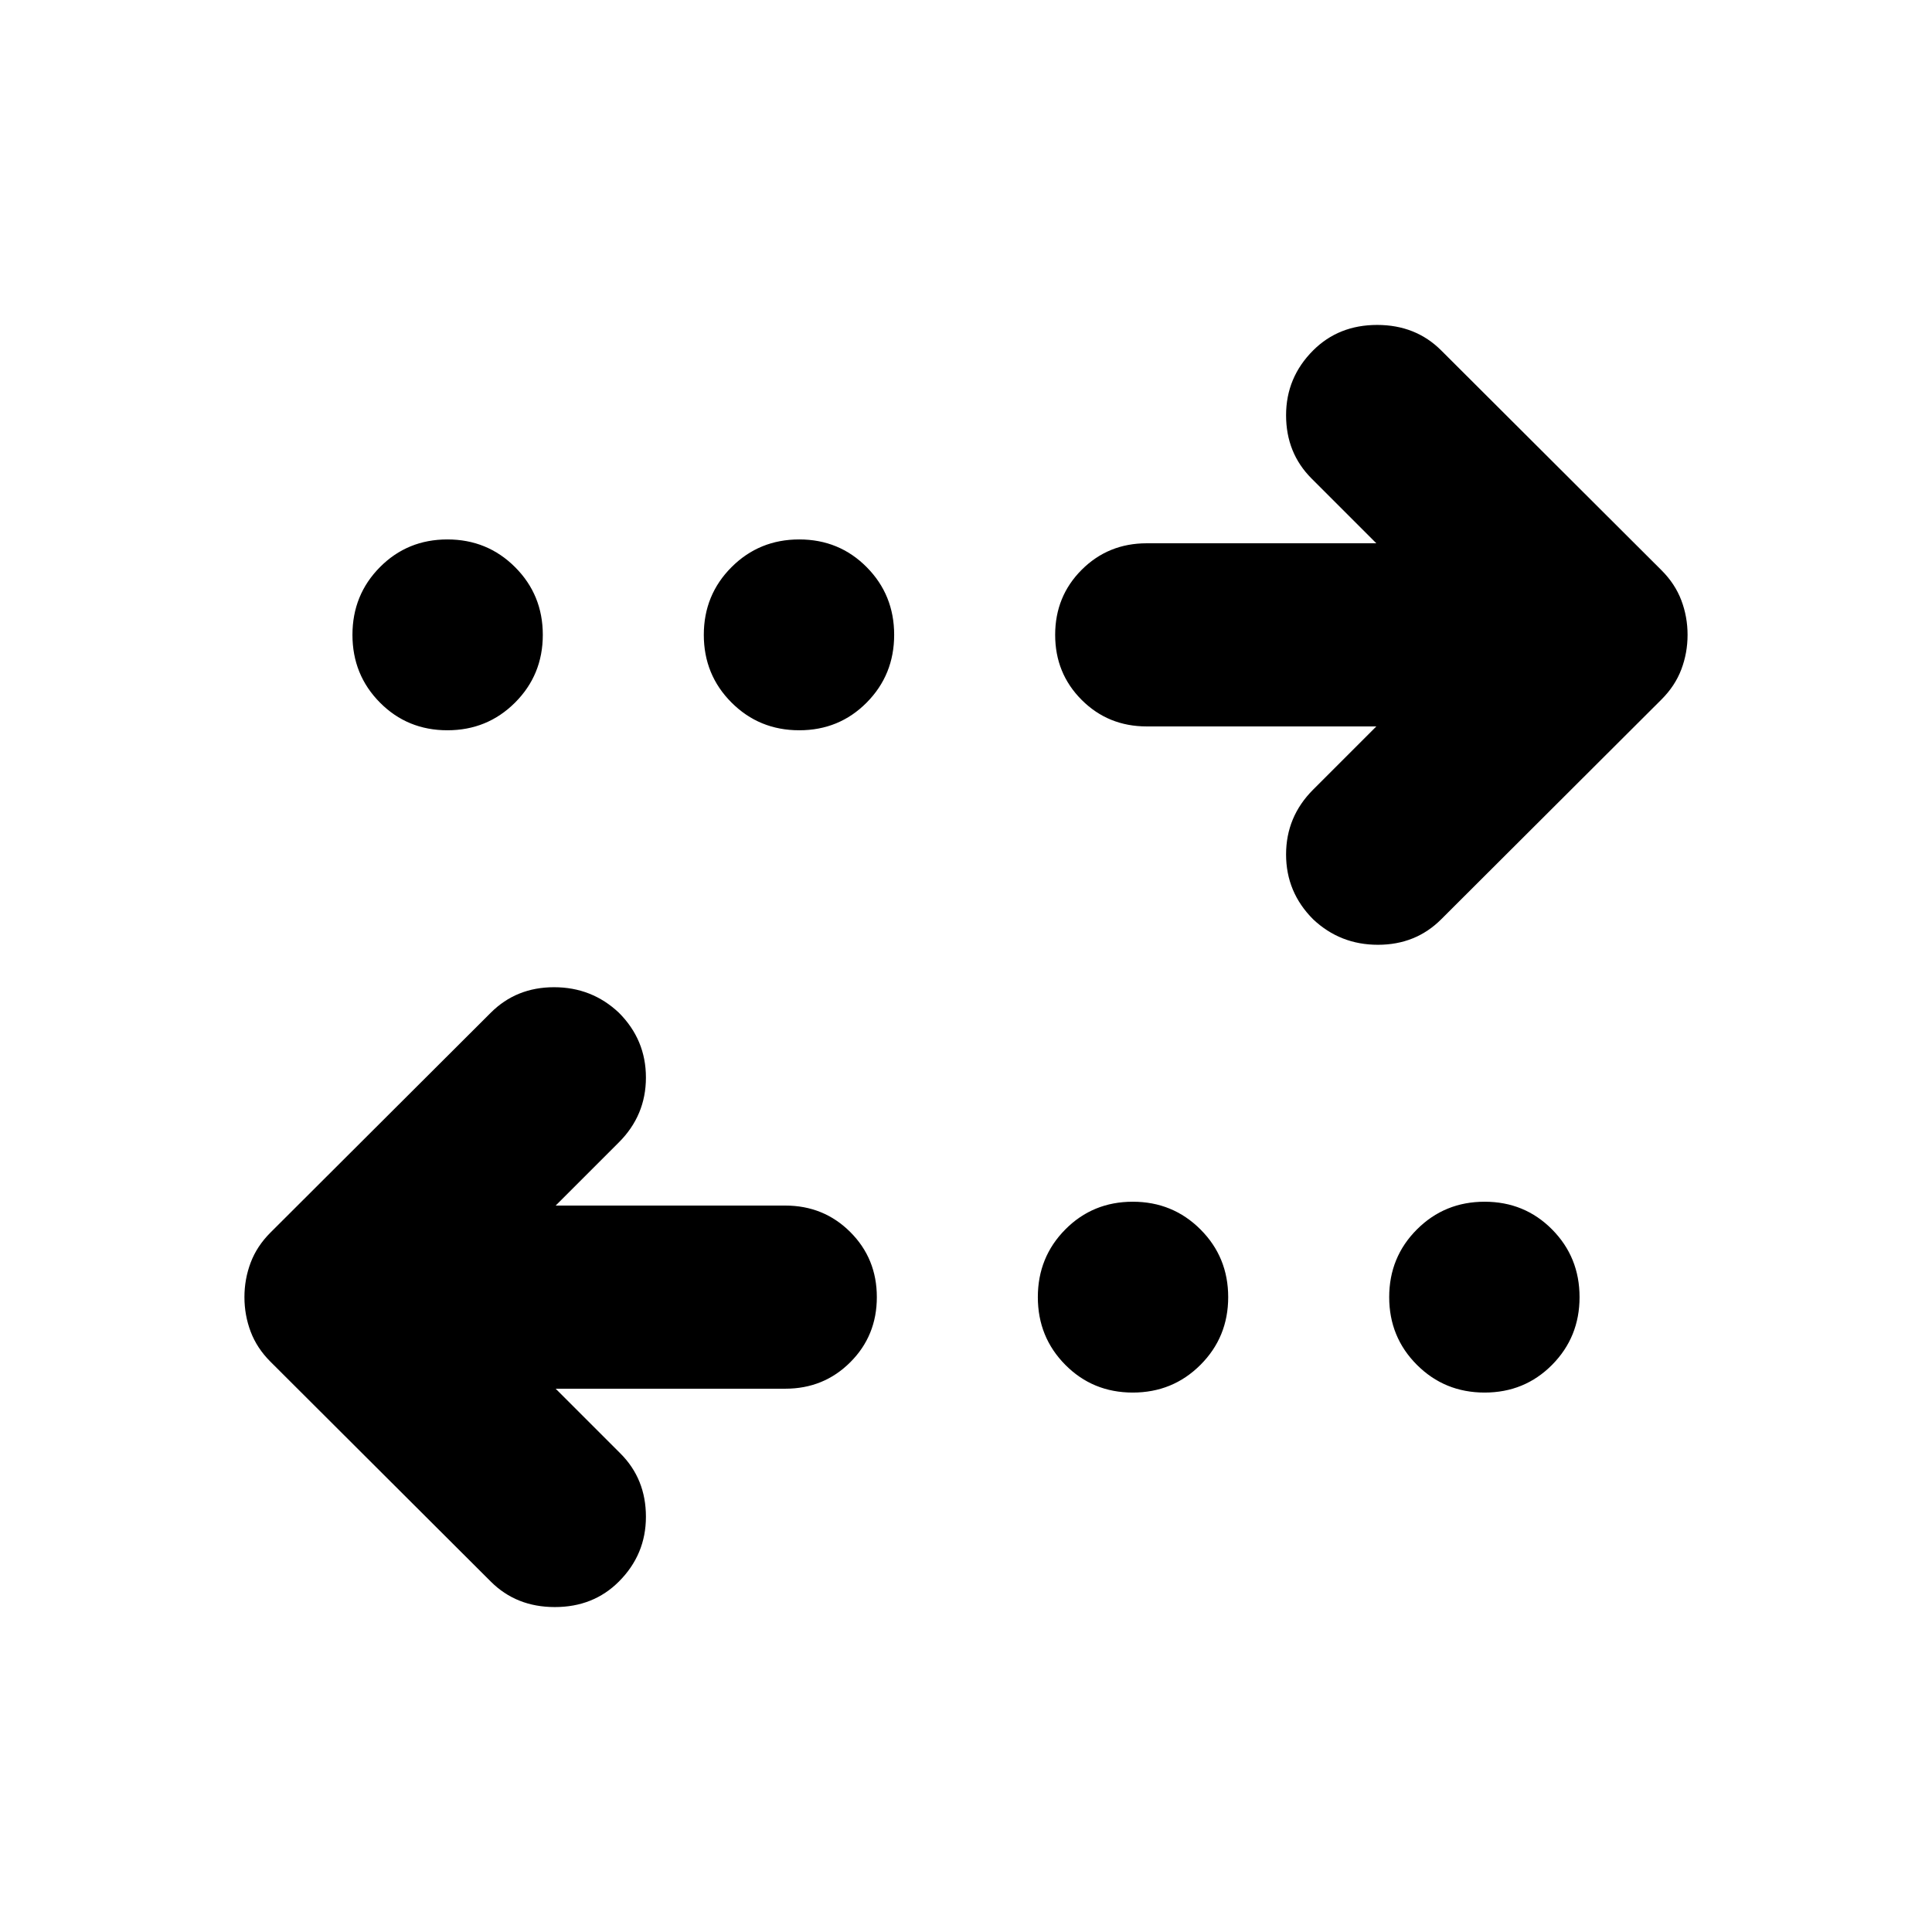 <svg xmlns="http://www.w3.org/2000/svg" height="24" viewBox="0 -960 960 960" width="24"><path d="m276.109-269.956 32.174 32.174q12.674 12.673 12.674 31.445t-13.435 32.207q-12.674 12.674-31.826 12.674-19.153 0-31.827-12.674l-109.5-109.261q-6.717-6.718-9.815-14.913-3.098-8.196-3.098-17.152 0-8.957 3.098-17.153 3.098-8.195 9.815-14.913l109.5-109.261q12.674-12.674 31.446-12.674 18.772 0 32.207 12.674 13.435 13.435 13.435 32.207t-13.435 32.206l-31.413 31.413h114.086q19.153 0 32.327 13.174t13.174 32.327q0 19.152-13.174 32.326t-32.327 13.174H276.109Zm286.761 1.913q-19.87 0-33.522-13.772-13.652-13.772-13.652-33.641 0-19.87 13.652-33.642Q543-362.87 562.87-362.87q19.869 0 33.641 13.772 13.772 13.772 13.772 33.642 0 19.869-13.772 33.641-13.772 13.772-33.641 13.772Zm174.826 0q-19.87 0-33.641-13.772-13.772-13.772-13.772-33.641 0-19.87 13.772-33.642 13.771-13.772 33.641-13.772 19.87 0 33.522 13.772 13.652 13.772 13.652 33.642 0 19.869-13.652 33.641-13.652 13.772-33.522 13.772Zm-53.805-331H569.805q-19.153 0-32.327-13.174t-13.174-32.327q0-19.152 13.174-32.326t32.327-13.174h114.086l-32.174-32.174q-12.674-12.673-12.674-31.445t13.435-32.207q12.674-12.674 31.826-12.674 19.153 0 31.827 12.674l109.5 109.261q6.717 6.718 9.815 14.913 3.098 8.196 3.098 17.152 0 8.957-3.098 17.153-3.098 8.195-9.815 14.913l-109.5 109.261q-12.674 12.674-31.446 12.674-18.772 0-32.207-12.674-13.435-13.435-13.435-32.207t13.435-32.206l31.413-31.413Zm-461.587 1.913q-19.87 0-33.522-13.772-13.652-13.772-13.652-33.642 0-19.869 13.652-33.641 13.652-13.772 33.522-13.772 19.87 0 33.641 13.772 13.772 13.772 13.772 33.641 0 19.87-13.772 33.642-13.771 13.772-33.641 13.772Zm174.826 0q-19.869 0-33.641-13.772-13.772-13.772-13.772-33.642 0-19.869 13.772-33.641 13.772-13.772 33.641-13.772 19.87 0 33.522 13.772 13.652 13.772 13.652 33.641 0 19.87-13.652 33.642Q417-597.13 397.13-597.13Z"/></svg>